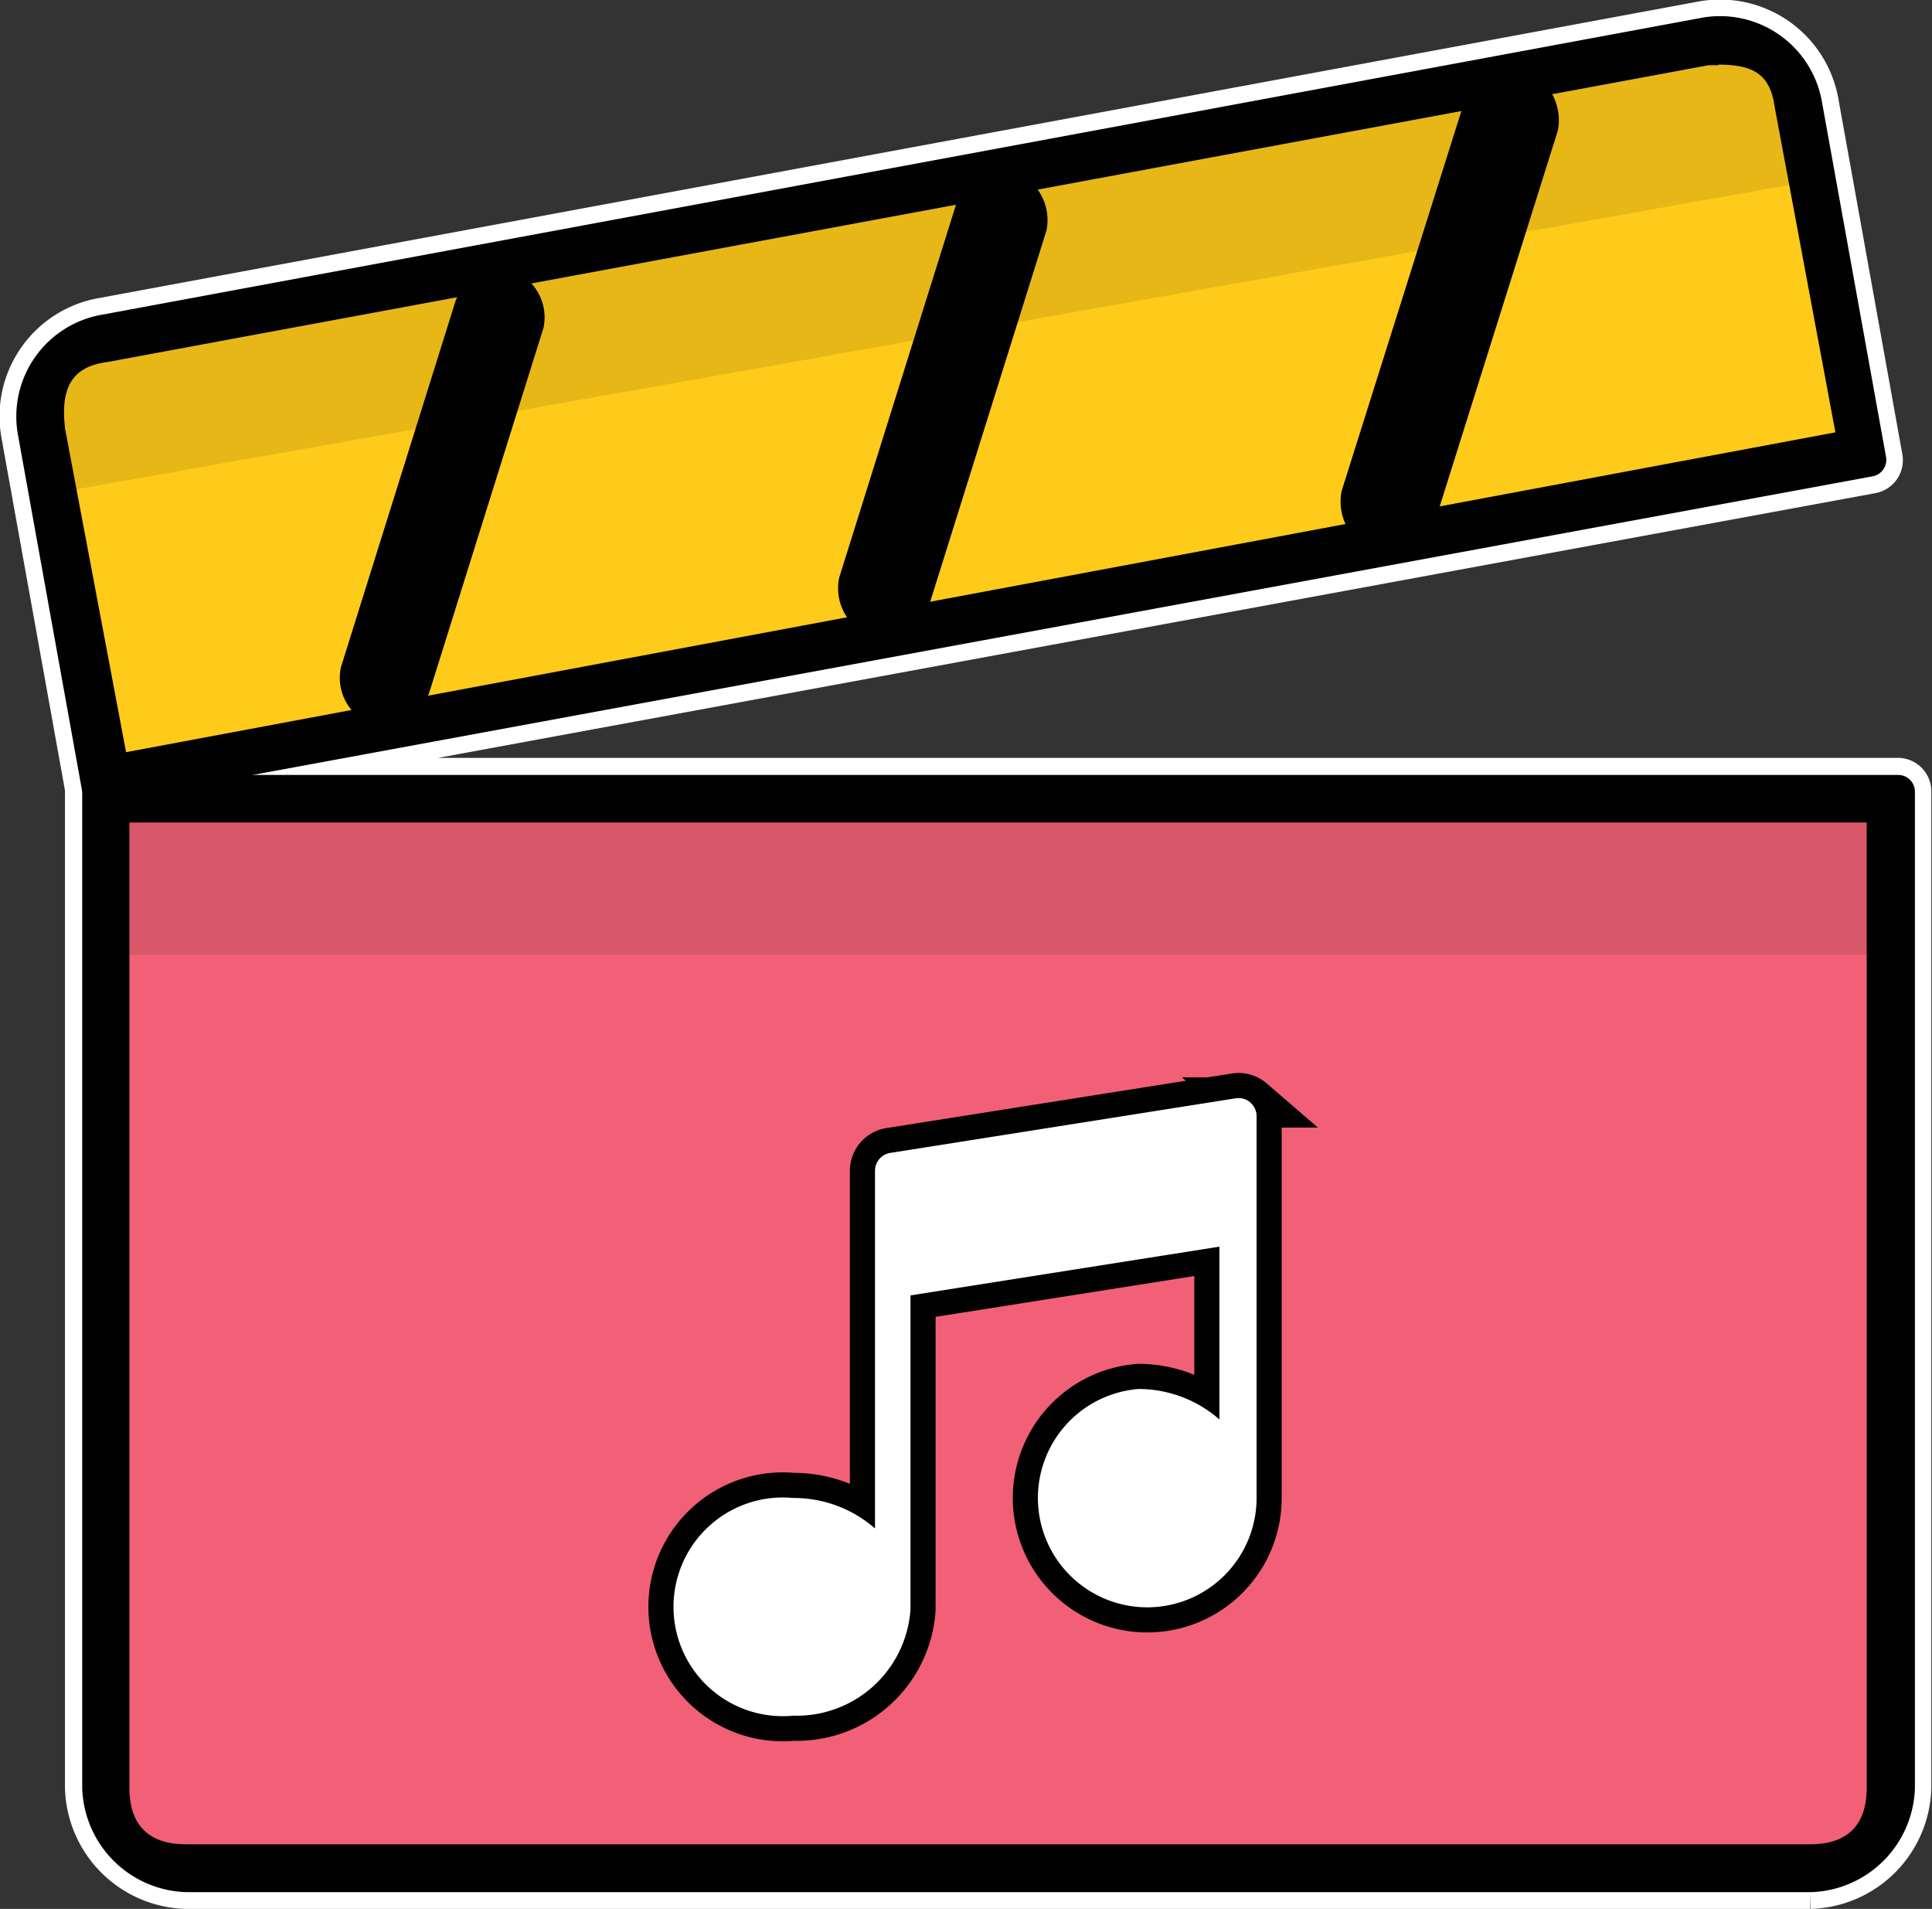 <svg xmlns="http://www.w3.org/2000/svg" viewBox="0 0 115.39 114"><rect x="0" y="0" width="115.39" height="114" fill="#333333" stroke="none"/><defs><style>.cls-1,.cls-8{fill:none;stroke-miterlimit:10;}.cls-1{stroke:#fff;stroke-width:2px;}.cls-2{fill:#f16076;}.cls-3{fill:#010101;}.cls-4{fill:#ffcb1a;}.cls-5{opacity:0.1;}.cls-6{fill:#040404;}.cls-7{fill:#020202;}.cls-8{stroke:#010101;stroke-width:3px;}.cls-9{fill:#fff;}</style></defs><title>sangeet</title><g id="Layer_2" data-name="Layer 2"><g id="Layer_1-2" data-name="Layer 1"><path class="cls-1" d="M113.37,46.26H15.21l96.6-17.79a1,1,0,0,0,.82-1.19L108.82,6.11a6.18,6.18,0,0,0-7.12-5.05L6.11,18.78A6.17,6.17,0,0,0,1.06,25.9L4.88,47.11v0a1,1,0,0,0,0,.14v59.48A6.41,6.41,0,0,0,11.11,113h97a6.41,6.41,0,0,0,6.24-6.24V47.28A1,1,0,0,0,113.37,46.26Z"/><path class="cls-2" d="M108.15,112h-97a5.35,5.35,0,0,1-5.22-5.22V47.28H113.37v59.48A5.35,5.35,0,0,1,108.15,112Z"/><path class="cls-3" d="M108.15,113h-97a6.41,6.41,0,0,1-6.24-6.24V47.28a1,1,0,0,1,1-1H113.37a1,1,0,0,1,1,1v59.48A6.41,6.41,0,0,1,108.15,113ZM7.73,49.12v57.64c0,2.23,1.14,3.38,3.38,3.38h97c2.23,0,3.38-1.14,3.38-3.38V49.12Z"/><path class="cls-4" d="M111.63,27.45,107.8,6.24a5.15,5.15,0,0,0-5.91-4.17L6.24,19.8a5.15,5.15,0,0,0-4.17,5.91L5.89,46.93Z"/><path class="cls-3" d="M5.89,48a1,1,0,0,1-1-.84L1.06,25.9a6.17,6.17,0,0,1,5.05-7.11L101.7,1.05a6.18,6.18,0,0,1,7.12,5.05l3.82,21.16a1,1,0,0,1-.82,1.19L6.08,47.94Zm96.73-44.1a4.93,4.93,0,0,0-.6,0L6.42,21.62c-2.17.27-2.82,1.6-2.53,4L7.53,44.92,109.62,25.82,106,6.42C105.73,4.44,104.74,3.86,102.62,3.86Z"/><g class="cls-5"><path class="cls-6" d="M108.5,10.76l-.7-4.52a5.15,5.15,0,0,0-5.91-4.17L6.24,19.8a5.15,5.15,0,0,0-4.17,5.91l.7,3.83Z"/></g><g class="cls-5"><rect class="cls-6" x="5.89" y="47.28" width="107.48" height="9.74"/></g><path class="cls-7" d="M82.13,32.94a3.19,3.19,0,0,1-2-3.62L87.42,6.19a3.19,3.19,0,0,1,3.62-2,3.19,3.19,0,0,1,2,3.62L85.75,31A3.2,3.2,0,0,1,82.13,32.94Z"/><path class="cls-7" d="M52,38a3.09,3.09,0,0,1-1.88-3.5l7-22.35a3.09,3.09,0,0,1,3.5-1.88,3.09,3.09,0,0,1,1.88,3.5l-7,22.35A3.26,3.26,0,0,1,52,38Z"/><path class="cls-7" d="M22.2,43.27a3,3,0,0,1-1.84-3.42L27.2,18a2.89,2.89,0,0,1,3.42-1.84,3,3,0,0,1,1.84,3.42L25.62,41.42A3.18,3.18,0,0,1,22.2,43.27Z"/><path class="cls-8" d="M74.68,65.84a1.08,1.08,0,0,0-.87-.25L53.18,68.85a1.08,1.08,0,0,0-.92,1.07V91.28a7.35,7.35,0,0,0-4.88-1.82,6.53,6.53,0,1,0,0,13,6.81,6.81,0,0,0,7-6.36.13.13,0,0,0,0,0V77.36l18.45-2.91V84.77A7.34,7.34,0,0,0,68,82.95a6.53,6.53,0,1,0,7.05,6.51V66.67a1.08,1.08,0,0,0-.38-.83Zm0,0"/><path class="cls-9" d="M74.68,65.84a1.08,1.08,0,0,0-.87-.25L53.18,68.85a1.08,1.08,0,0,0-.92,1.07V91.28a7.35,7.35,0,0,0-4.88-1.82,6.53,6.53,0,1,0,0,13,6.81,6.81,0,0,0,7-6.36.13.13,0,0,0,0,0V77.36l18.45-2.91V84.77A7.34,7.34,0,0,0,68,82.95a6.53,6.53,0,1,0,7.05,6.51V66.67a1.08,1.08,0,0,0-.38-.83Zm0,0"/></g></g></svg>